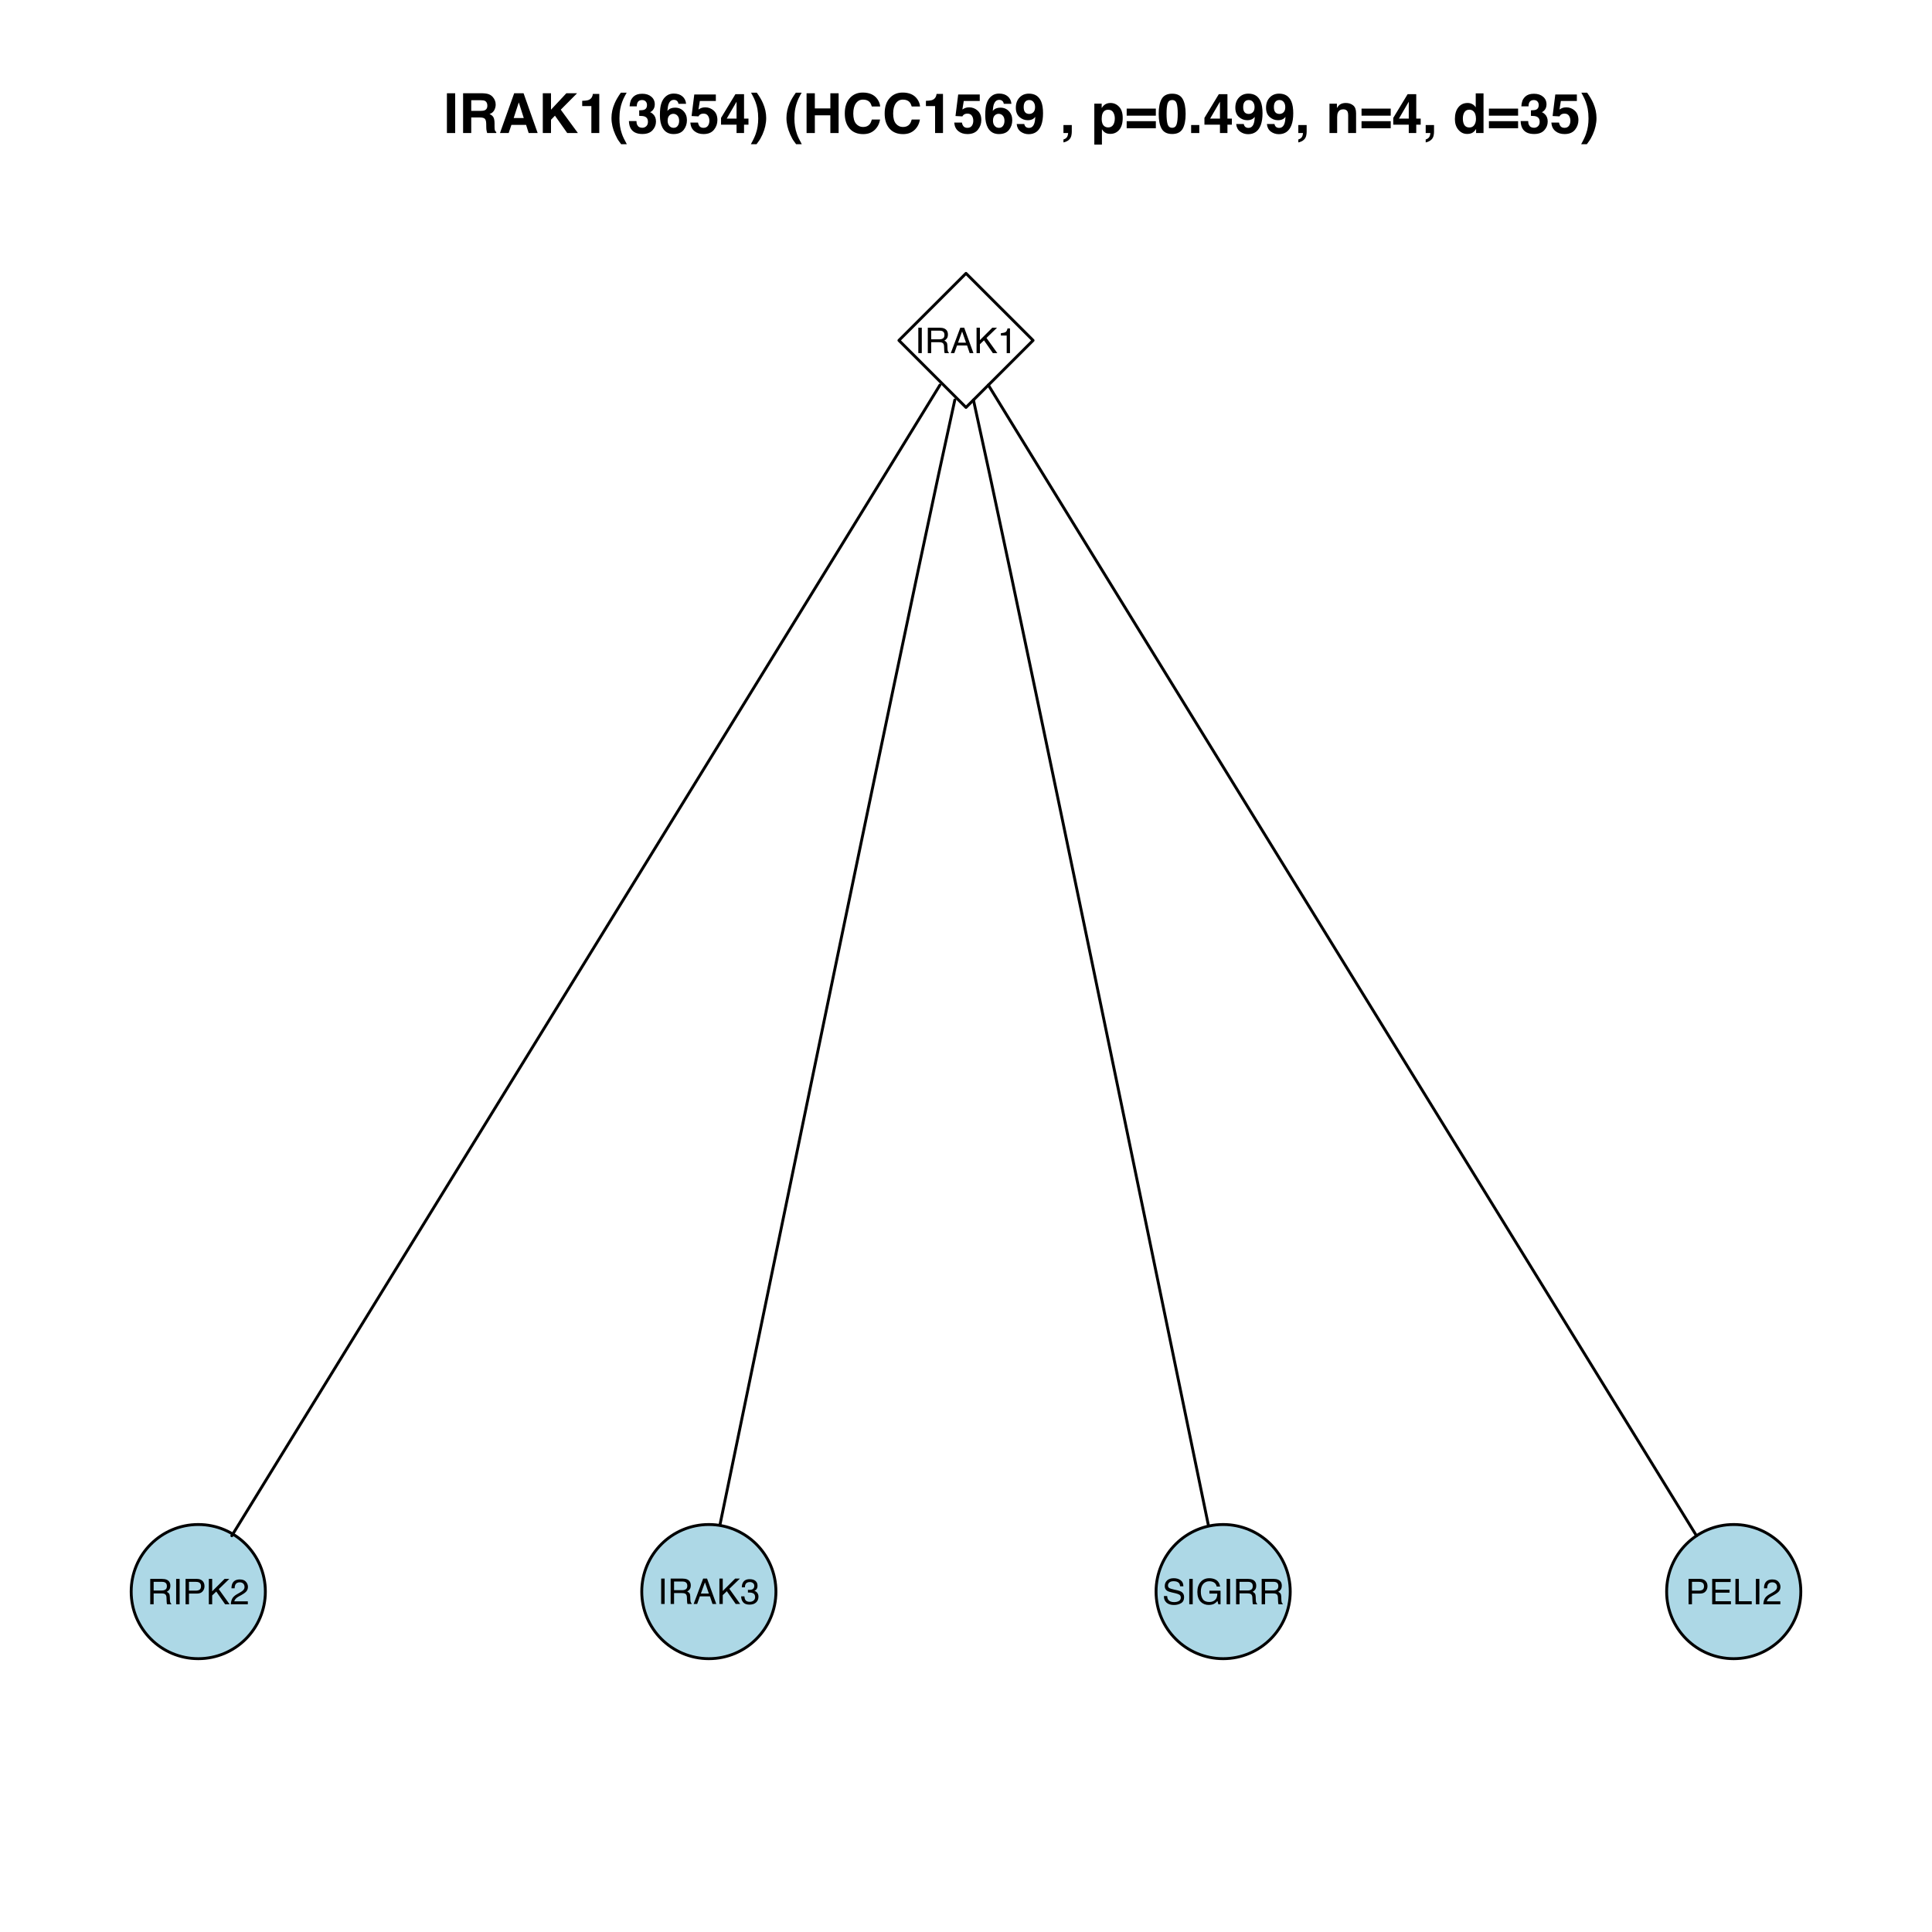<?xml version="1.0" encoding="UTF-8"?>
<svg xmlns="http://www.w3.org/2000/svg" xmlns:xlink="http://www.w3.org/1999/xlink" width="504pt" height="504pt" viewBox="0 0 504 504" version="1.1">
<defs>
<g>
<symbol overflow="visible" id="glyph0-0">
<path style="stroke:none;" d="M 0.297 0 L 0.297 -6.625 L 5.562 -6.625 L 5.562 0 Z M 4.719 -0.828 L 4.719 -5.797 L 1.125 -5.797 L 1.125 -0.828 Z "/>
</symbol>
<symbol overflow="visible" id="glyph0-1">
<path style="stroke:none;" d="M 0.906 -6.625 L 1.812 -6.625 L 1.812 0 L 0.906 0 Z "/>
</symbol>
<symbol overflow="visible" id="glyph0-2">
<path style="stroke:none;" d="M 3.781 -3.594 C 4.207 -3.594 4.539 -3.676 4.781 -3.844 C 5.031 -4.008 5.156 -4.312 5.156 -4.75 C 5.156 -5.219 4.984 -5.539 4.641 -5.719 C 4.453 -5.812 4.207 -5.859 3.906 -5.859 L 1.703 -5.859 L 1.703 -3.594 Z M 0.812 -6.625 L 3.875 -6.625 C 4.383 -6.625 4.801 -6.551 5.125 -6.406 C 5.75 -6.125 6.062 -5.602 6.062 -4.844 C 6.062 -4.445 5.977 -4.117 5.812 -3.859 C 5.645 -3.609 5.414 -3.406 5.125 -3.25 C 5.383 -3.145 5.578 -3.004 5.703 -2.828 C 5.836 -2.66 5.91 -2.383 5.922 -2 L 5.953 -1.125 C 5.961 -0.863 5.988 -0.672 6.031 -0.547 C 6.082 -0.336 6.176 -0.207 6.312 -0.156 L 6.312 0 L 5.219 0 C 5.188 -0.051 5.16 -0.125 5.141 -0.219 C 5.117 -0.312 5.102 -0.488 5.094 -0.75 L 5.047 -1.844 C 5.023 -2.281 4.863 -2.57 4.562 -2.719 C 4.383 -2.801 4.113 -2.844 3.75 -2.844 L 1.703 -2.844 L 1.703 0 L 0.812 0 Z "/>
</symbol>
<symbol overflow="visible" id="glyph0-3">
<path style="stroke:none;" d="M 4.109 -2.719 L 3.094 -5.641 L 2.031 -2.719 Z M 2.625 -6.625 L 3.641 -6.625 L 6.047 0 L 5.062 0 L 4.391 -1.984 L 1.766 -1.984 L 1.062 0 L 0.141 0 Z M 3.094 -6.625 Z "/>
</symbol>
<symbol overflow="visible" id="glyph0-4">
<path style="stroke:none;" d="M 0.703 -6.625 L 1.578 -6.625 L 1.578 -3.391 L 4.812 -6.625 L 6.047 -6.625 L 3.297 -3.953 L 6.125 0 L 4.953 0 L 2.641 -3.328 L 1.578 -2.312 L 1.578 0 L 0.703 0 Z "/>
</symbol>
<symbol overflow="visible" id="glyph0-5">
<path style="stroke:none;" d="M 0.891 -4.578 L 0.891 -5.188 C 1.473 -5.25 1.879 -5.348 2.109 -5.484 C 2.336 -5.617 2.508 -5.938 2.625 -6.438 L 3.266 -6.438 L 3.266 0 L 2.406 0 L 2.406 -4.578 Z "/>
</symbol>
<symbol overflow="visible" id="glyph0-6">
<path style="stroke:none;" d="M 0.797 -6.625 L 3.766 -6.625 C 4.359 -6.625 4.832 -6.457 5.188 -6.125 C 5.551 -5.789 5.734 -5.32 5.734 -4.719 C 5.734 -4.207 5.57 -3.758 5.25 -3.375 C 4.926 -2.988 4.43 -2.797 3.766 -2.797 L 1.688 -2.797 L 1.688 0 L 0.797 0 Z M 4.828 -4.719 C 4.828 -5.207 4.645 -5.539 4.281 -5.719 C 4.082 -5.812 3.812 -5.859 3.469 -5.859 L 1.688 -5.859 L 1.688 -3.562 L 3.469 -3.562 C 3.875 -3.562 4.203 -3.645 4.453 -3.812 C 4.703 -3.988 4.828 -4.289 4.828 -4.719 Z "/>
</symbol>
<symbol overflow="visible" id="glyph0-7">
<path style="stroke:none;" d="M 0.281 0 C 0.312 -0.551 0.426 -1.031 0.625 -1.438 C 0.832 -1.852 1.223 -2.234 1.797 -2.578 L 2.672 -3.078 C 3.055 -3.297 3.328 -3.488 3.484 -3.656 C 3.734 -3.906 3.859 -4.191 3.859 -4.516 C 3.859 -4.891 3.742 -5.188 3.516 -5.406 C 3.285 -5.625 2.984 -5.734 2.609 -5.734 C 2.055 -5.734 1.672 -5.523 1.453 -5.109 C 1.348 -4.879 1.285 -4.566 1.266 -4.172 L 0.453 -4.172 C 0.453 -4.734 0.551 -5.191 0.75 -5.547 C 1.102 -6.172 1.727 -6.484 2.625 -6.484 C 3.363 -6.484 3.898 -6.281 4.234 -5.875 C 4.578 -5.477 4.75 -5.035 4.75 -4.547 C 4.75 -4.023 4.566 -3.582 4.203 -3.219 C 3.992 -3.008 3.617 -2.75 3.078 -2.438 L 2.453 -2.094 C 2.16 -1.938 1.93 -1.785 1.766 -1.641 C 1.461 -1.379 1.27 -1.086 1.188 -0.766 L 4.719 -0.766 L 4.719 0 Z "/>
</symbol>
<symbol overflow="visible" id="glyph0-8">
<path style="stroke:none;" d="M 2.406 0.172 C 1.633 0.172 1.078 -0.035 0.734 -0.453 C 0.391 -0.867 0.219 -1.379 0.219 -1.984 L 1.062 -1.984 C 1.102 -1.566 1.18 -1.266 1.297 -1.078 C 1.516 -0.734 1.895 -0.562 2.438 -0.562 C 2.863 -0.562 3.207 -0.676 3.469 -0.906 C 3.727 -1.133 3.859 -1.43 3.859 -1.797 C 3.859 -2.234 3.723 -2.539 3.453 -2.719 C 3.18 -2.895 2.801 -2.984 2.312 -2.984 C 2.258 -2.984 2.203 -2.984 2.141 -2.984 C 2.086 -2.984 2.035 -2.984 1.984 -2.984 L 1.984 -3.703 C 2.066 -3.691 2.133 -3.68 2.188 -3.672 C 2.25 -3.672 2.312 -3.672 2.375 -3.672 C 2.688 -3.672 2.938 -3.719 3.125 -3.812 C 3.469 -3.988 3.641 -4.289 3.641 -4.719 C 3.641 -5.039 3.523 -5.285 3.297 -5.453 C 3.066 -5.629 2.801 -5.719 2.5 -5.719 C 1.957 -5.719 1.582 -5.539 1.375 -5.188 C 1.258 -4.988 1.195 -4.707 1.188 -4.344 L 0.391 -4.344 C 0.391 -4.82 0.484 -5.227 0.672 -5.562 C 1.004 -6.164 1.586 -6.469 2.422 -6.469 C 3.078 -6.469 3.582 -6.32 3.938 -6.031 C 4.301 -5.738 4.484 -5.312 4.484 -4.75 C 4.484 -4.352 4.379 -4.031 4.172 -3.781 C 4.035 -3.633 3.863 -3.516 3.656 -3.422 C 3.988 -3.328 4.25 -3.145 4.438 -2.875 C 4.633 -2.613 4.734 -2.289 4.734 -1.906 C 4.734 -1.289 4.531 -0.789 4.125 -0.406 C 3.719 -0.02 3.145 0.172 2.406 0.172 Z "/>
</symbol>
<symbol overflow="visible" id="glyph0-9">
<path style="stroke:none;" d="M 1.297 -2.141 C 1.316 -1.766 1.406 -1.457 1.562 -1.219 C 1.852 -0.781 2.375 -0.562 3.125 -0.562 C 3.469 -0.562 3.773 -0.609 4.047 -0.703 C 4.586 -0.891 4.859 -1.223 4.859 -1.703 C 4.859 -2.066 4.742 -2.328 4.516 -2.484 C 4.285 -2.629 3.926 -2.758 3.438 -2.875 L 2.547 -3.078 C 1.953 -3.211 1.535 -3.359 1.297 -3.516 C 0.879 -3.785 0.672 -4.195 0.672 -4.75 C 0.672 -5.344 0.875 -5.832 1.281 -6.219 C 1.695 -6.602 2.281 -6.797 3.031 -6.797 C 3.727 -6.797 4.316 -6.625 4.797 -6.281 C 5.285 -5.945 5.531 -5.414 5.531 -4.688 L 4.688 -4.688 C 4.645 -5.039 4.551 -5.312 4.406 -5.5 C 4.125 -5.844 3.656 -6.016 3 -6.016 C 2.477 -6.016 2.098 -5.898 1.859 -5.672 C 1.629 -5.453 1.516 -5.195 1.516 -4.906 C 1.516 -4.582 1.648 -4.344 1.922 -4.188 C 2.098 -4.094 2.5 -3.973 3.125 -3.828 L 4.062 -3.625 C 4.508 -3.52 4.852 -3.379 5.094 -3.203 C 5.508 -2.891 5.719 -2.441 5.719 -1.859 C 5.719 -1.117 5.453 -0.594 4.922 -0.281 C 4.391 0.031 3.77 0.188 3.062 0.188 C 2.238 0.188 1.594 -0.02 1.125 -0.438 C 0.664 -0.852 0.441 -1.422 0.453 -2.141 Z M 3.109 -6.797 Z "/>
</symbol>
<symbol overflow="visible" id="glyph0-10">
<path style="stroke:none;" d="M 3.562 -6.797 C 4.188 -6.797 4.727 -6.676 5.188 -6.438 C 5.844 -6.094 6.242 -5.488 6.391 -4.625 L 5.5 -4.625 C 5.395 -5.102 5.172 -5.453 4.828 -5.672 C 4.484 -5.891 4.055 -6 3.547 -6 C 2.93 -6 2.41 -5.77 1.984 -5.312 C 1.566 -4.852 1.359 -4.172 1.359 -3.266 C 1.359 -2.473 1.531 -1.828 1.875 -1.328 C 2.227 -0.836 2.797 -0.594 3.578 -0.594 C 4.172 -0.594 4.664 -0.766 5.062 -1.109 C 5.457 -1.461 5.656 -2.023 5.656 -2.797 L 3.594 -2.797 L 3.594 -3.547 L 6.5 -3.547 L 6.5 0 L 5.922 0 L 5.703 -0.859 C 5.398 -0.523 5.129 -0.289 4.891 -0.156 C 4.504 0.062 4.004 0.172 3.391 0.172 C 2.609 0.172 1.938 -0.082 1.375 -0.594 C 0.758 -1.227 0.453 -2.098 0.453 -3.203 C 0.453 -4.316 0.75 -5.203 1.344 -5.859 C 1.914 -6.484 2.656 -6.797 3.562 -6.797 Z M 3.422 -6.797 Z "/>
</symbol>
<symbol overflow="visible" id="glyph0-11">
<path style="stroke:none;" d="M 0.797 -6.625 L 5.625 -6.625 L 5.625 -5.812 L 1.656 -5.812 L 1.656 -3.797 L 5.328 -3.797 L 5.328 -3.031 L 1.656 -3.031 L 1.656 -0.797 L 5.688 -0.797 L 5.688 0 L 0.797 0 Z M 3.234 -6.625 Z "/>
</symbol>
<symbol overflow="visible" id="glyph0-12">
<path style="stroke:none;" d="M 0.703 -6.625 L 1.594 -6.625 L 1.594 -0.797 L 4.953 -0.797 L 4.953 0 L 0.703 0 Z "/>
</symbol>
<symbol overflow="visible" id="glyph1-0">
<path style="stroke:none;" d="M 1.078 0 L 1.078 -10.375 L 9.438 -10.375 L 9.438 0 Z M 8.141 -1.297 L 8.141 -9.078 L 2.375 -9.078 L 2.375 -1.297 Z "/>
</symbol>
<symbol overflow="visible" id="glyph1-1">
<path style="stroke:none;" d="M 3.078 0 L 0.922 0 L 0.922 -10.375 L 3.078 -10.375 Z M 2 -10.578 Z "/>
</symbol>
<symbol overflow="visible" id="glyph1-2">
<path style="stroke:none;" d="M 3.266 -8.562 L 3.266 -5.781 L 5.719 -5.781 C 6.207 -5.781 6.57 -5.836 6.812 -5.953 C 7.25 -6.148 7.469 -6.539 7.469 -7.125 C 7.469 -7.75 7.258 -8.172 6.844 -8.391 C 6.602 -8.504 6.25 -8.562 5.781 -8.562 Z M 6.234 -10.375 C 6.961 -10.352 7.52 -10.258 7.906 -10.094 C 8.301 -9.938 8.633 -9.695 8.906 -9.375 C 9.133 -9.113 9.312 -8.82 9.438 -8.5 C 9.57 -8.188 9.641 -7.828 9.641 -7.422 C 9.641 -6.922 9.516 -6.43 9.266 -5.953 C 9.016 -5.484 8.602 -5.148 8.031 -4.953 C 8.508 -4.754 8.848 -4.477 9.047 -4.125 C 9.242 -3.781 9.344 -3.242 9.344 -2.516 L 9.344 -1.812 C 9.344 -1.344 9.363 -1.02 9.406 -0.844 C 9.457 -0.582 9.586 -0.391 9.797 -0.266 L 9.797 0 L 7.422 0 C 7.348 -0.227 7.301 -0.414 7.281 -0.562 C 7.219 -0.844 7.188 -1.141 7.188 -1.453 L 7.172 -2.406 C 7.16 -3.07 7.035 -3.516 6.797 -3.734 C 6.566 -3.953 6.133 -4.062 5.5 -4.062 L 3.266 -4.062 L 3.266 0 L 1.141 0 L 1.141 -10.375 Z "/>
</symbol>
<symbol overflow="visible" id="glyph1-3">
<path style="stroke:none;" d="M 3.938 -3.922 L 6.562 -3.922 L 5.266 -8 Z M 4.062 -10.375 L 6.516 -10.375 L 10.188 0 L 7.844 0 L 7.172 -2.125 L 3.344 -2.125 L 2.625 0 L 0.359 0 Z M 5.281 -10.375 Z "/>
</symbol>
<symbol overflow="visible" id="glyph1-4">
<path style="stroke:none;" d="M 1.125 -10.375 L 3.266 -10.375 L 3.266 -6.094 L 7.266 -10.375 L 10.062 -10.375 L 5.812 -6.094 L 10.281 0 L 7.5 0 L 4.297 -4.531 L 3.266 -3.469 L 3.266 0 L 1.125 0 Z "/>
</symbol>
<symbol overflow="visible" id="glyph1-5">
<path style="stroke:none;" d="M 1 -7.031 L 1 -8.406 C 1.633 -8.426 2.078 -8.469 2.328 -8.531 C 2.734 -8.613 3.062 -8.789 3.312 -9.062 C 3.488 -9.238 3.617 -9.484 3.703 -9.797 C 3.754 -9.973 3.781 -10.109 3.781 -10.203 L 5.453 -10.203 L 5.453 0 L 3.391 0 L 3.391 -7.031 Z "/>
</symbol>
<symbol overflow="visible" id="glyph1-6">
<path style="stroke:none;" d="M 1.453 -7.75 C 1.816 -8.613 2.359 -9.539 3.078 -10.531 L 4.594 -10.531 L 4.156 -9.75 C 3.562 -8.664 3.148 -7.531 2.922 -6.344 C 2.773 -5.562 2.703 -4.711 2.703 -3.797 C 2.703 -2.359 2.91 -1.039 3.328 0.156 C 3.566 0.875 4 1.789 4.625 2.906 L 3.141 2.906 L 2.641 2.219 C 2.316 1.812 1.973 1.195 1.609 0.375 C 0.953 -1.082 0.625 -2.516 0.625 -3.922 C 0.625 -5.211 0.898 -6.488 1.453 -7.75 Z "/>
</symbol>
<symbol overflow="visible" id="glyph1-7">
<path style="stroke:none;" d="M 2.344 -3.125 C 2.344 -2.719 2.41 -2.383 2.547 -2.125 C 2.785 -1.625 3.227 -1.375 3.875 -1.375 C 4.27 -1.375 4.613 -1.508 4.906 -1.781 C 5.195 -2.051 5.344 -2.441 5.344 -2.953 C 5.344 -3.617 5.07 -4.066 4.531 -4.297 C 4.219 -4.422 3.727 -4.484 3.062 -4.484 L 3.062 -5.922 C 3.719 -5.93 4.176 -5.992 4.438 -6.109 C 4.875 -6.305 5.094 -6.703 5.094 -7.297 C 5.094 -7.691 4.977 -8.008 4.75 -8.25 C 4.531 -8.488 4.211 -8.609 3.797 -8.609 C 3.328 -8.609 2.977 -8.457 2.75 -8.156 C 2.531 -7.863 2.426 -7.469 2.438 -6.969 L 0.562 -6.969 C 0.582 -7.469 0.672 -7.945 0.828 -8.406 C 0.984 -8.801 1.238 -9.172 1.594 -9.516 C 1.852 -9.754 2.164 -9.938 2.531 -10.062 C 2.895 -10.188 3.336 -10.25 3.859 -10.25 C 4.836 -10.25 5.625 -9.992 6.219 -9.484 C 6.82 -8.984 7.125 -8.312 7.125 -7.469 C 7.125 -6.863 6.941 -6.352 6.578 -5.938 C 6.359 -5.688 6.125 -5.516 5.875 -5.422 C 6.062 -5.422 6.328 -5.258 6.672 -4.938 C 7.18 -4.469 7.438 -3.82 7.438 -3 C 7.438 -2.133 7.133 -1.375 6.531 -0.719 C 5.938 -0.07 5.055 0.25 3.891 0.25 C 2.441 0.25 1.438 -0.219 0.875 -1.156 C 0.57 -1.656 0.406 -2.312 0.375 -3.125 Z "/>
</symbol>
<symbol overflow="visible" id="glyph1-8">
<path style="stroke:none;" d="M 2.469 -3.234 C 2.469 -2.68 2.613 -2.227 2.906 -1.875 C 3.195 -1.531 3.57 -1.359 4.031 -1.359 C 4.477 -1.359 4.828 -1.523 5.078 -1.859 C 5.336 -2.203 5.469 -2.641 5.469 -3.172 C 5.469 -3.766 5.32 -4.219 5.031 -4.531 C 4.738 -4.852 4.379 -5.016 3.953 -5.016 C 3.617 -5.016 3.316 -4.91 3.047 -4.703 C 2.66 -4.398 2.469 -3.91 2.469 -3.234 Z M 5.281 -7.625 C 5.281 -7.789 5.219 -7.973 5.094 -8.172 C 4.875 -8.492 4.547 -8.656 4.109 -8.656 C 3.461 -8.656 3 -8.289 2.719 -7.562 C 2.57 -7.156 2.469 -6.555 2.406 -5.766 C 2.656 -6.066 2.941 -6.285 3.266 -6.422 C 3.598 -6.555 3.977 -6.625 4.406 -6.625 C 5.312 -6.625 6.051 -6.316 6.625 -5.703 C 7.207 -5.086 7.5 -4.301 7.5 -3.344 C 7.5 -2.383 7.211 -1.539 6.641 -0.812 C 6.078 -0.094 5.195 0.266 4 0.266 C 2.719 0.266 1.77 -0.27 1.156 -1.344 C 0.688 -2.188 0.453 -3.27 0.453 -4.594 C 0.453 -5.375 0.484 -6.008 0.547 -6.5 C 0.66 -7.363 0.891 -8.082 1.234 -8.656 C 1.523 -9.145 1.906 -9.539 2.375 -9.844 C 2.844 -10.145 3.406 -10.297 4.062 -10.297 C 5.008 -10.297 5.766 -10.051 6.328 -9.562 C 6.891 -9.082 7.207 -8.438 7.281 -7.625 Z "/>
</symbol>
<symbol overflow="visible" id="glyph1-9">
<path style="stroke:none;" d="M 2.375 -2.734 C 2.457 -2.297 2.609 -1.957 2.828 -1.719 C 3.055 -1.477 3.383 -1.359 3.812 -1.359 C 4.312 -1.359 4.691 -1.531 4.953 -1.875 C 5.211 -2.227 5.344 -2.672 5.344 -3.203 C 5.344 -3.723 5.219 -4.16 4.969 -4.516 C 4.727 -4.879 4.352 -5.062 3.844 -5.062 C 3.594 -5.062 3.379 -5.031 3.203 -4.969 C 2.891 -4.852 2.656 -4.645 2.5 -4.344 L 0.703 -4.438 L 1.406 -10.062 L 7.031 -10.062 L 7.031 -8.359 L 2.859 -8.359 L 2.5 -6.141 C 2.812 -6.336 3.051 -6.469 3.219 -6.531 C 3.508 -6.645 3.863 -6.703 4.281 -6.703 C 5.125 -6.703 5.859 -6.414 6.484 -5.844 C 7.117 -5.281 7.438 -4.457 7.438 -3.375 C 7.438 -2.426 7.133 -1.582 6.531 -0.844 C 5.926 -0.102 5.02 0.266 3.812 0.266 C 2.844 0.266 2.047 0.004 1.422 -0.516 C 0.797 -1.035 0.445 -1.773 0.375 -2.734 Z "/>
</symbol>
<symbol overflow="visible" id="glyph1-10">
<path style="stroke:none;" d="M 7.531 -2.188 L 6.375 -2.188 L 6.375 0 L 4.422 0 L 4.422 -2.188 L 0.375 -2.188 L 0.375 -3.953 L 4.125 -10.141 L 6.375 -10.141 L 6.375 -3.766 L 7.531 -3.766 Z M 4.422 -3.766 L 4.422 -8.172 L 1.859 -3.766 Z "/>
</symbol>
<symbol overflow="visible" id="glyph1-11">
<path style="stroke:none;" d="M 1.688 -10.531 C 2.406 -9.539 2.945 -8.613 3.312 -7.75 C 3.863 -6.488 4.141 -5.211 4.141 -3.922 C 4.141 -2.516 3.816 -1.082 3.172 0.375 C 2.797 1.195 2.445 1.812 2.125 2.219 L 1.625 2.906 L 0.141 2.906 C 0.766 1.789 1.195 0.875 1.438 0.156 C 1.852 -1.039 2.062 -2.359 2.062 -3.797 C 2.062 -4.711 1.988 -5.562 1.844 -6.344 C 1.613 -7.531 1.203 -8.664 0.609 -9.75 L 0.188 -10.531 Z "/>
</symbol>
<symbol overflow="visible" id="glyph1-12">
<path style="stroke:none;" d=""/>
</symbol>
<symbol overflow="visible" id="glyph1-13">
<path style="stroke:none;" d="M 1.078 0 L 1.078 -10.375 L 3.234 -10.375 L 3.234 -6.422 L 7.281 -6.422 L 7.281 -10.375 L 9.438 -10.375 L 9.438 0 L 7.281 0 L 7.281 -4.625 L 3.234 -4.625 L 3.234 0 Z "/>
</symbol>
<symbol overflow="visible" id="glyph1-14">
<path style="stroke:none;" d="M 0.641 -5.094 C 0.641 -6.906 1.129 -8.301 2.109 -9.281 C 2.953 -10.133 4.023 -10.562 5.328 -10.562 C 7.066 -10.562 8.344 -9.988 9.156 -8.844 C 9.594 -8.207 9.832 -7.566 9.875 -6.922 L 7.703 -6.922 C 7.555 -7.41 7.375 -7.785 7.156 -8.047 C 6.758 -8.492 6.176 -8.719 5.406 -8.719 C 4.625 -8.719 4.004 -8.398 3.547 -7.766 C 3.086 -7.129 2.859 -6.227 2.859 -5.062 C 2.859 -3.895 3.098 -3.02 3.578 -2.438 C 4.066 -1.863 4.68 -1.578 5.422 -1.578 C 6.18 -1.578 6.758 -1.828 7.156 -2.328 C 7.375 -2.598 7.555 -3 7.703 -3.531 L 9.844 -3.531 C 9.656 -2.406 9.176 -1.488 8.406 -0.781 C 7.633 -0.07 6.645 0.281 5.438 0.281 C 3.945 0.281 2.773 -0.191 1.922 -1.141 C 1.066 -2.109 0.641 -3.426 0.641 -5.094 Z M 5.266 -10.688 Z "/>
</symbol>
<symbol overflow="visible" id="glyph1-15">
<path style="stroke:none;" d="M 0.422 -6.609 C 0.422 -7.703 0.738 -8.586 1.375 -9.266 C 2.008 -9.941 2.828 -10.281 3.828 -10.281 C 5.379 -10.281 6.445 -9.594 7.031 -8.219 C 7.352 -7.445 7.516 -6.426 7.516 -5.156 C 7.516 -3.914 7.359 -2.883 7.047 -2.062 C 6.441 -0.488 5.344 0.297 3.75 0.297 C 2.977 0.297 2.285 0.07 1.672 -0.375 C 1.066 -0.832 0.723 -1.492 0.641 -2.359 L 2.625 -2.359 C 2.676 -2.055 2.801 -1.812 3 -1.625 C 3.207 -1.438 3.484 -1.344 3.828 -1.344 C 4.492 -1.344 4.957 -1.711 5.219 -2.453 C 5.363 -2.848 5.457 -3.438 5.5 -4.219 C 5.312 -3.988 5.117 -3.812 4.922 -3.688 C 4.547 -3.457 4.082 -3.344 3.531 -3.344 C 2.719 -3.344 1.992 -3.625 1.359 -4.188 C 0.734 -4.75 0.422 -5.555 0.422 -6.609 Z M 3.969 -4.984 C 4.238 -4.984 4.5 -5.062 4.75 -5.219 C 5.207 -5.508 5.438 -6.016 5.438 -6.734 C 5.438 -7.305 5.301 -7.758 5.031 -8.094 C 4.758 -8.438 4.391 -8.609 3.922 -8.609 C 3.578 -8.609 3.281 -8.516 3.031 -8.328 C 2.656 -8.023 2.469 -7.516 2.469 -6.797 C 2.469 -6.191 2.586 -5.738 2.828 -5.438 C 3.078 -5.133 3.457 -4.984 3.969 -4.984 Z "/>
</symbol>
<symbol overflow="visible" id="glyph1-16">
<path style="stroke:none;" d="M 0.828 1.672 C 1.234 1.555 1.531 1.363 1.719 1.094 C 1.906 0.832 2.016 0.469 2.047 0 L 0.828 0 L 0.828 -2.094 L 3 -2.094 L 3 -0.281 C 3 0.039 2.957 0.375 2.875 0.719 C 2.789 1.062 2.633 1.363 2.406 1.625 C 2.156 1.895 1.859 2.098 1.516 2.234 C 1.18 2.367 0.953 2.438 0.828 2.438 Z "/>
</symbol>
<symbol overflow="visible" id="glyph1-17">
<path style="stroke:none;" d="M 6.219 -3.828 C 6.219 -4.422 6.082 -4.941 5.812 -5.391 C 5.539 -5.848 5.102 -6.078 4.5 -6.078 C 3.77 -6.078 3.27 -5.734 3 -5.047 C 2.863 -4.68 2.797 -4.219 2.797 -3.656 C 2.797 -2.77 3.031 -2.145 3.5 -1.781 C 3.781 -1.57 4.113 -1.469 4.5 -1.469 C 5.062 -1.469 5.488 -1.68 5.781 -2.109 C 6.07 -2.535 6.219 -3.109 6.219 -3.828 Z M 5.078 -7.844 C 5.973 -7.844 6.727 -7.508 7.344 -6.844 C 7.969 -6.188 8.281 -5.219 8.281 -3.938 C 8.281 -2.582 7.977 -1.551 7.375 -0.844 C 6.77 -0.133 5.988 0.219 5.031 0.219 C 4.414 0.219 3.91 0.066 3.516 -0.234 C 3.285 -0.41 3.066 -0.66 2.859 -0.984 L 2.859 3.016 L 0.875 3.016 L 0.875 -7.672 L 2.797 -7.672 L 2.797 -6.531 C 3.016 -6.863 3.242 -7.129 3.484 -7.328 C 3.93 -7.672 4.461 -7.844 5.078 -7.844 Z "/>
</symbol>
<symbol overflow="visible" id="glyph1-18">
<path style="stroke:none;" d="M 8.125 -6.375 L 8.125 -4.531 L 0.516 -4.531 L 0.516 -6.375 Z M 8.125 -3.094 L 8.125 -1.25 L 0.516 -1.25 L 0.516 -3.094 Z "/>
</symbol>
<symbol overflow="visible" id="glyph1-19">
<path style="stroke:none;" d="M 2.5 -5 C 2.5 -3.832 2.594 -2.938 2.781 -2.312 C 2.977 -1.688 3.375 -1.375 3.969 -1.375 C 4.562 -1.375 4.953 -1.688 5.141 -2.312 C 5.328 -2.938 5.422 -3.832 5.422 -5 C 5.422 -6.227 5.328 -7.133 5.141 -7.719 C 4.953 -8.312 4.562 -8.609 3.969 -8.609 C 3.375 -8.609 2.977 -8.312 2.781 -7.719 C 2.594 -7.133 2.5 -6.227 2.5 -5 Z M 3.969 -10.266 C 5.27 -10.266 6.18 -9.805 6.703 -8.891 C 7.223 -7.984 7.484 -6.688 7.484 -5 C 7.484 -3.312 7.223 -2.016 6.703 -1.109 C 6.18 -0.203 5.27 0.25 3.969 0.25 C 2.664 0.25 1.754 -0.203 1.234 -1.109 C 0.711 -2.016 0.453 -3.312 0.453 -5 C 0.453 -6.688 0.711 -7.984 1.234 -8.891 C 1.754 -9.805 2.664 -10.266 3.969 -10.266 Z "/>
</symbol>
<symbol overflow="visible" id="glyph1-20">
<path style="stroke:none;" d="M 0.906 -2.094 L 3.031 -2.094 L 3.031 0 L 0.906 0 Z "/>
</symbol>
<symbol overflow="visible" id="glyph1-21">
<path style="stroke:none;" d="M 5.188 -7.844 C 5.977 -7.844 6.625 -7.633 7.125 -7.219 C 7.633 -6.812 7.891 -6.125 7.891 -5.156 L 7.891 0 L 5.828 0 L 5.828 -4.656 C 5.828 -5.062 5.773 -5.375 5.672 -5.594 C 5.473 -5.988 5.098 -6.188 4.547 -6.188 C 3.867 -6.188 3.398 -5.895 3.141 -5.312 C 3.016 -5.008 2.953 -4.625 2.953 -4.156 L 2.953 0 L 0.953 0 L 0.953 -7.656 L 2.891 -7.656 L 2.891 -6.531 C 3.141 -6.926 3.379 -7.211 3.609 -7.391 C 4.023 -7.691 4.551 -7.844 5.188 -7.844 Z M 4.453 -7.875 Z "/>
</symbol>
<symbol overflow="visible" id="glyph1-22">
<path style="stroke:none;" d="M 3.766 -7.844 C 4.223 -7.844 4.633 -7.738 5 -7.531 C 5.363 -7.332 5.656 -7.055 5.875 -6.703 L 5.875 -10.359 L 7.906 -10.359 L 7.906 0 L 5.969 0 L 5.969 -1.062 C 5.676 -0.602 5.348 -0.27 4.984 -0.062 C 4.617 0.133 4.164 0.234 3.625 0.234 C 2.727 0.234 1.973 -0.125 1.359 -0.844 C 0.742 -1.57 0.438 -2.504 0.438 -3.641 C 0.438 -4.941 0.738 -5.969 1.344 -6.719 C 1.945 -7.469 2.754 -7.844 3.766 -7.844 Z M 4.203 -1.453 C 4.766 -1.453 5.191 -1.66 5.484 -2.078 C 5.785 -2.504 5.938 -3.051 5.938 -3.719 C 5.938 -4.656 5.695 -5.328 5.219 -5.734 C 4.938 -5.973 4.602 -6.094 4.219 -6.094 C 3.625 -6.094 3.191 -5.867 2.922 -5.422 C 2.648 -4.984 2.516 -4.438 2.516 -3.781 C 2.516 -3.07 2.648 -2.504 2.922 -2.078 C 3.203 -1.66 3.629 -1.453 4.203 -1.453 Z "/>
</symbol>
</g>
</defs>
<g id="surface15528">
<rect x="0" y="0" width="504" height="504" style="fill:rgb(100%,100%,100%);fill-opacity:1;stroke:none;"/>
<path style="fill-rule:nonzero;fill:rgb(67.843%,84.706%,90.196%);fill-opacity:1;stroke-width:0.75;stroke-linecap:round;stroke-linejoin:round;stroke:rgb(0%,0%,0%);stroke-opacity:1;stroke-miterlimit:10;" d="M 69.223 415.199 C 69.223 424.863 61.387 432.699 51.723 432.699 C 42.059 432.699 34.223 424.863 34.223 415.199 C 34.223 405.535 42.059 397.699 51.723 397.699 C 61.387 397.699 69.223 405.535 69.223 415.199 "/>
<path style="fill-rule:nonzero;fill:rgb(67.843%,84.706%,90.196%);fill-opacity:1;stroke-width:0.75;stroke-linecap:round;stroke-linejoin:round;stroke:rgb(0%,0%,0%);stroke-opacity:1;stroke-miterlimit:10;" d="M 202.418 415.199 C 202.418 424.863 194.582 432.699 184.918 432.699 C 175.25 432.699 167.418 424.863 167.418 415.199 C 167.418 405.535 175.25 397.699 184.918 397.699 C 194.582 397.699 202.418 405.535 202.418 415.199 "/>
<path style="fill-rule:nonzero;fill:rgb(67.843%,84.706%,90.196%);fill-opacity:1;stroke-width:0.75;stroke-linecap:round;stroke-linejoin:round;stroke:rgb(0%,0%,0%);stroke-opacity:1;stroke-miterlimit:10;" d="M 336.582 415.199 C 336.582 424.863 328.75 432.699 319.082 432.699 C 309.418 432.699 301.582 424.863 301.582 415.199 C 301.582 405.535 309.418 397.699 319.082 397.699 C 328.75 397.699 336.582 405.535 336.582 415.199 "/>
<path style="fill-rule:nonzero;fill:rgb(67.843%,84.706%,90.196%);fill-opacity:1;stroke-width:0.75;stroke-linecap:round;stroke-linejoin:round;stroke:rgb(0%,0%,0%);stroke-opacity:1;stroke-miterlimit:10;" d="M 469.777 415.199 C 469.777 424.863 461.941 432.699 452.277 432.699 C 442.613 432.699 434.777 424.863 434.777 415.199 C 434.777 405.535 442.613 397.699 452.277 397.699 C 461.941 397.699 469.777 405.535 469.777 415.199 "/>
<path style="fill:none;stroke-width:0.75;stroke-linecap:round;stroke-linejoin:round;stroke:rgb(0%,0%,0%);stroke-opacity:1;stroke-miterlimit:10;" d="M 234.5 88.801 L 252 71.312 L 269.5 88.801 L 252 106.285 L 234.5 88.801 "/>
<g style="fill:rgb(0%,0%,0%);fill-opacity:1;">
  <use xlink:href="#glyph0-1" x="238.656" y="92.113"/>
  <use xlink:href="#glyph0-2" x="241.222" y="92.113"/>
  <use xlink:href="#glyph0-3" x="247.891" y="92.113"/>
  <use xlink:href="#glyph0-4" x="254.05" y="92.113"/>
  <use xlink:href="#glyph0-5" x="260.209" y="92.113"/>
</g>
<g style="fill:rgb(0%,0%,0%);fill-opacity:1;">
  <use xlink:href="#glyph0-2" x="38.379" y="418.512"/>
  <use xlink:href="#glyph0-1" x="45.048" y="418.512"/>
  <use xlink:href="#glyph0-6" x="47.613" y="418.512"/>
  <use xlink:href="#glyph0-4" x="53.773" y="418.512"/>
  <use xlink:href="#glyph0-7" x="59.932" y="418.512"/>
</g>
<g style="fill:rgb(0%,0%,0%);fill-opacity:1;">
  <use xlink:href="#glyph0-1" x="171.574" y="418.426"/>
  <use xlink:href="#glyph0-2" x="174.14" y="418.426"/>
  <use xlink:href="#glyph0-3" x="180.809" y="418.426"/>
  <use xlink:href="#glyph0-4" x="186.968" y="418.426"/>
  <use xlink:href="#glyph0-8" x="193.127" y="418.426"/>
</g>
<g style="fill:rgb(0%,0%,0%);fill-opacity:1;">
  <use xlink:href="#glyph0-9" x="303.176" y="418.504"/>
  <use xlink:href="#glyph0-1" x="309.335" y="418.504"/>
  <use xlink:href="#glyph0-10" x="311.901" y="418.504"/>
  <use xlink:href="#glyph0-1" x="319.083" y="418.504"/>
  <use xlink:href="#glyph0-2" x="321.649" y="418.504"/>
  <use xlink:href="#glyph0-2" x="328.318" y="418.504"/>
</g>
<g style="fill:rgb(0%,0%,0%);fill-opacity:1;">
  <use xlink:href="#glyph0-6" x="439.699" y="418.512"/>
  <use xlink:href="#glyph0-11" x="445.858" y="418.512"/>
  <use xlink:href="#glyph0-12" x="452.018" y="418.512"/>
  <use xlink:href="#glyph0-1" x="457.153" y="418.512"/>
  <use xlink:href="#glyph0-7" x="459.719" y="418.512"/>
</g>
<path style="fill:none;stroke-width:0.75;stroke-linecap:round;stroke-linejoin:round;stroke:rgb(0%,0%,0%);stroke-opacity:1;stroke-miterlimit:10;" d="M 245.195 100.457 L 233.852 118.934 L 218.051 144.637 L 198.863 175.82 L 177.371 210.734 L 154.656 247.629 L 131.793 284.758 L 109.867 320.371 L 89.949 352.719 L 73.125 380.055 L 60.473 400.629 "/>
<path style="fill:none;stroke-width:0.75;stroke-linecap:round;stroke-linejoin:round;stroke:rgb(0%,0%,0%);stroke-opacity:1;stroke-miterlimit:10;" d="M 249.082 104.344 L 244.848 123.781 L 239.352 149.59 L 232.914 180.195 L 225.844 214.043 L 218.457 249.57 L 211.074 285.215 L 204.004 319.414 L 197.562 350.605 L 192.066 377.227 L 187.832 397.715 "/>
<path style="fill:none;stroke-width:0.75;stroke-linecap:round;stroke-linejoin:round;stroke:rgb(0%,0%,0%);stroke-opacity:1;stroke-miterlimit:10;" d="M 257.832 100.457 L 269.176 118.934 L 284.977 144.637 L 304.164 175.82 L 325.656 210.734 L 348.371 247.629 L 371.234 284.758 L 393.16 320.371 L 413.078 352.719 L 429.902 380.055 L 442.555 400.629 "/>
<path style="fill:none;stroke-width:0.75;stroke-linecap:round;stroke-linejoin:round;stroke:rgb(0%,0%,0%);stroke-opacity:1;stroke-miterlimit:10;" d="M 253.945 104.344 L 258.18 123.781 L 263.676 149.59 L 270.113 180.195 L 277.184 214.043 L 284.57 249.57 L 291.953 285.215 L 299.023 319.414 L 305.465 350.605 L 310.961 377.227 L 315.195 397.715 "/>
<g style="fill:rgb(0%,0%,0%);fill-opacity:1;">
  <use xlink:href="#glyph1-1" x="115.664" y="34.707"/>
  <use xlink:href="#glyph1-2" x="119.667" y="34.707"/>
  <use xlink:href="#glyph1-3" x="130.07" y="34.707"/>
  <use xlink:href="#glyph1-4" x="140.474" y="34.707"/>
  <use xlink:href="#glyph1-5" x="150.878" y="34.707"/>
  <use xlink:href="#glyph1-6" x="158.89" y="34.707"/>
  <use xlink:href="#glyph1-7" x="163.687" y="34.707"/>
  <use xlink:href="#glyph1-8" x="171.699" y="34.707"/>
  <use xlink:href="#glyph1-9" x="179.711" y="34.707"/>
  <use xlink:href="#glyph1-10" x="187.723" y="34.707"/>
  <use xlink:href="#glyph1-11" x="195.736" y="34.707"/>
  <use xlink:href="#glyph1-12" x="200.533" y="34.707"/>
  <use xlink:href="#glyph1-6" x="204.535" y="34.707"/>
  <use xlink:href="#glyph1-13" x="209.333" y="34.707"/>
  <use xlink:href="#glyph1-14" x="219.737" y="34.707"/>
  <use xlink:href="#glyph1-14" x="230.14" y="34.707"/>
  <use xlink:href="#glyph1-5" x="240.544" y="34.707"/>
  <use xlink:href="#glyph1-9" x="248.556" y="34.707"/>
  <use xlink:href="#glyph1-8" x="256.568" y="34.707"/>
  <use xlink:href="#glyph1-15" x="264.58" y="34.707"/>
  <use xlink:href="#glyph1-12" x="272.592" y="34.707"/>
  <use xlink:href="#glyph1-16" x="276.595" y="34.707"/>
  <use xlink:href="#glyph1-12" x="280.597" y="34.707"/>
  <use xlink:href="#glyph1-17" x="284.6" y="34.707"/>
  <use xlink:href="#glyph1-18" x="293.4" y="34.707"/>
  <use xlink:href="#glyph1-19" x="301.813" y="34.707"/>
  <use xlink:href="#glyph1-20" x="309.825" y="34.707"/>
  <use xlink:href="#glyph1-10" x="313.827" y="34.707"/>
  <use xlink:href="#glyph1-15" x="321.839" y="34.707"/>
  <use xlink:href="#glyph1-15" x="329.852" y="34.707"/>
  <use xlink:href="#glyph1-16" x="337.864" y="34.707"/>
  <use xlink:href="#glyph1-12" x="341.866" y="34.707"/>
  <use xlink:href="#glyph1-21" x="345.869" y="34.707"/>
  <use xlink:href="#glyph1-18" x="354.669" y="34.707"/>
  <use xlink:href="#glyph1-10" x="363.082" y="34.707"/>
  <use xlink:href="#glyph1-16" x="371.094" y="34.707"/>
  <use xlink:href="#glyph1-12" x="375.096" y="34.707"/>
  <use xlink:href="#glyph1-22" x="379.099" y="34.707"/>
  <use xlink:href="#glyph1-18" x="387.899" y="34.707"/>
  <use xlink:href="#glyph1-7" x="396.312" y="34.707"/>
  <use xlink:href="#glyph1-9" x="404.324" y="34.707"/>
  <use xlink:href="#glyph1-11" x="412.336" y="34.707"/>
</g>
</g>
</svg>

